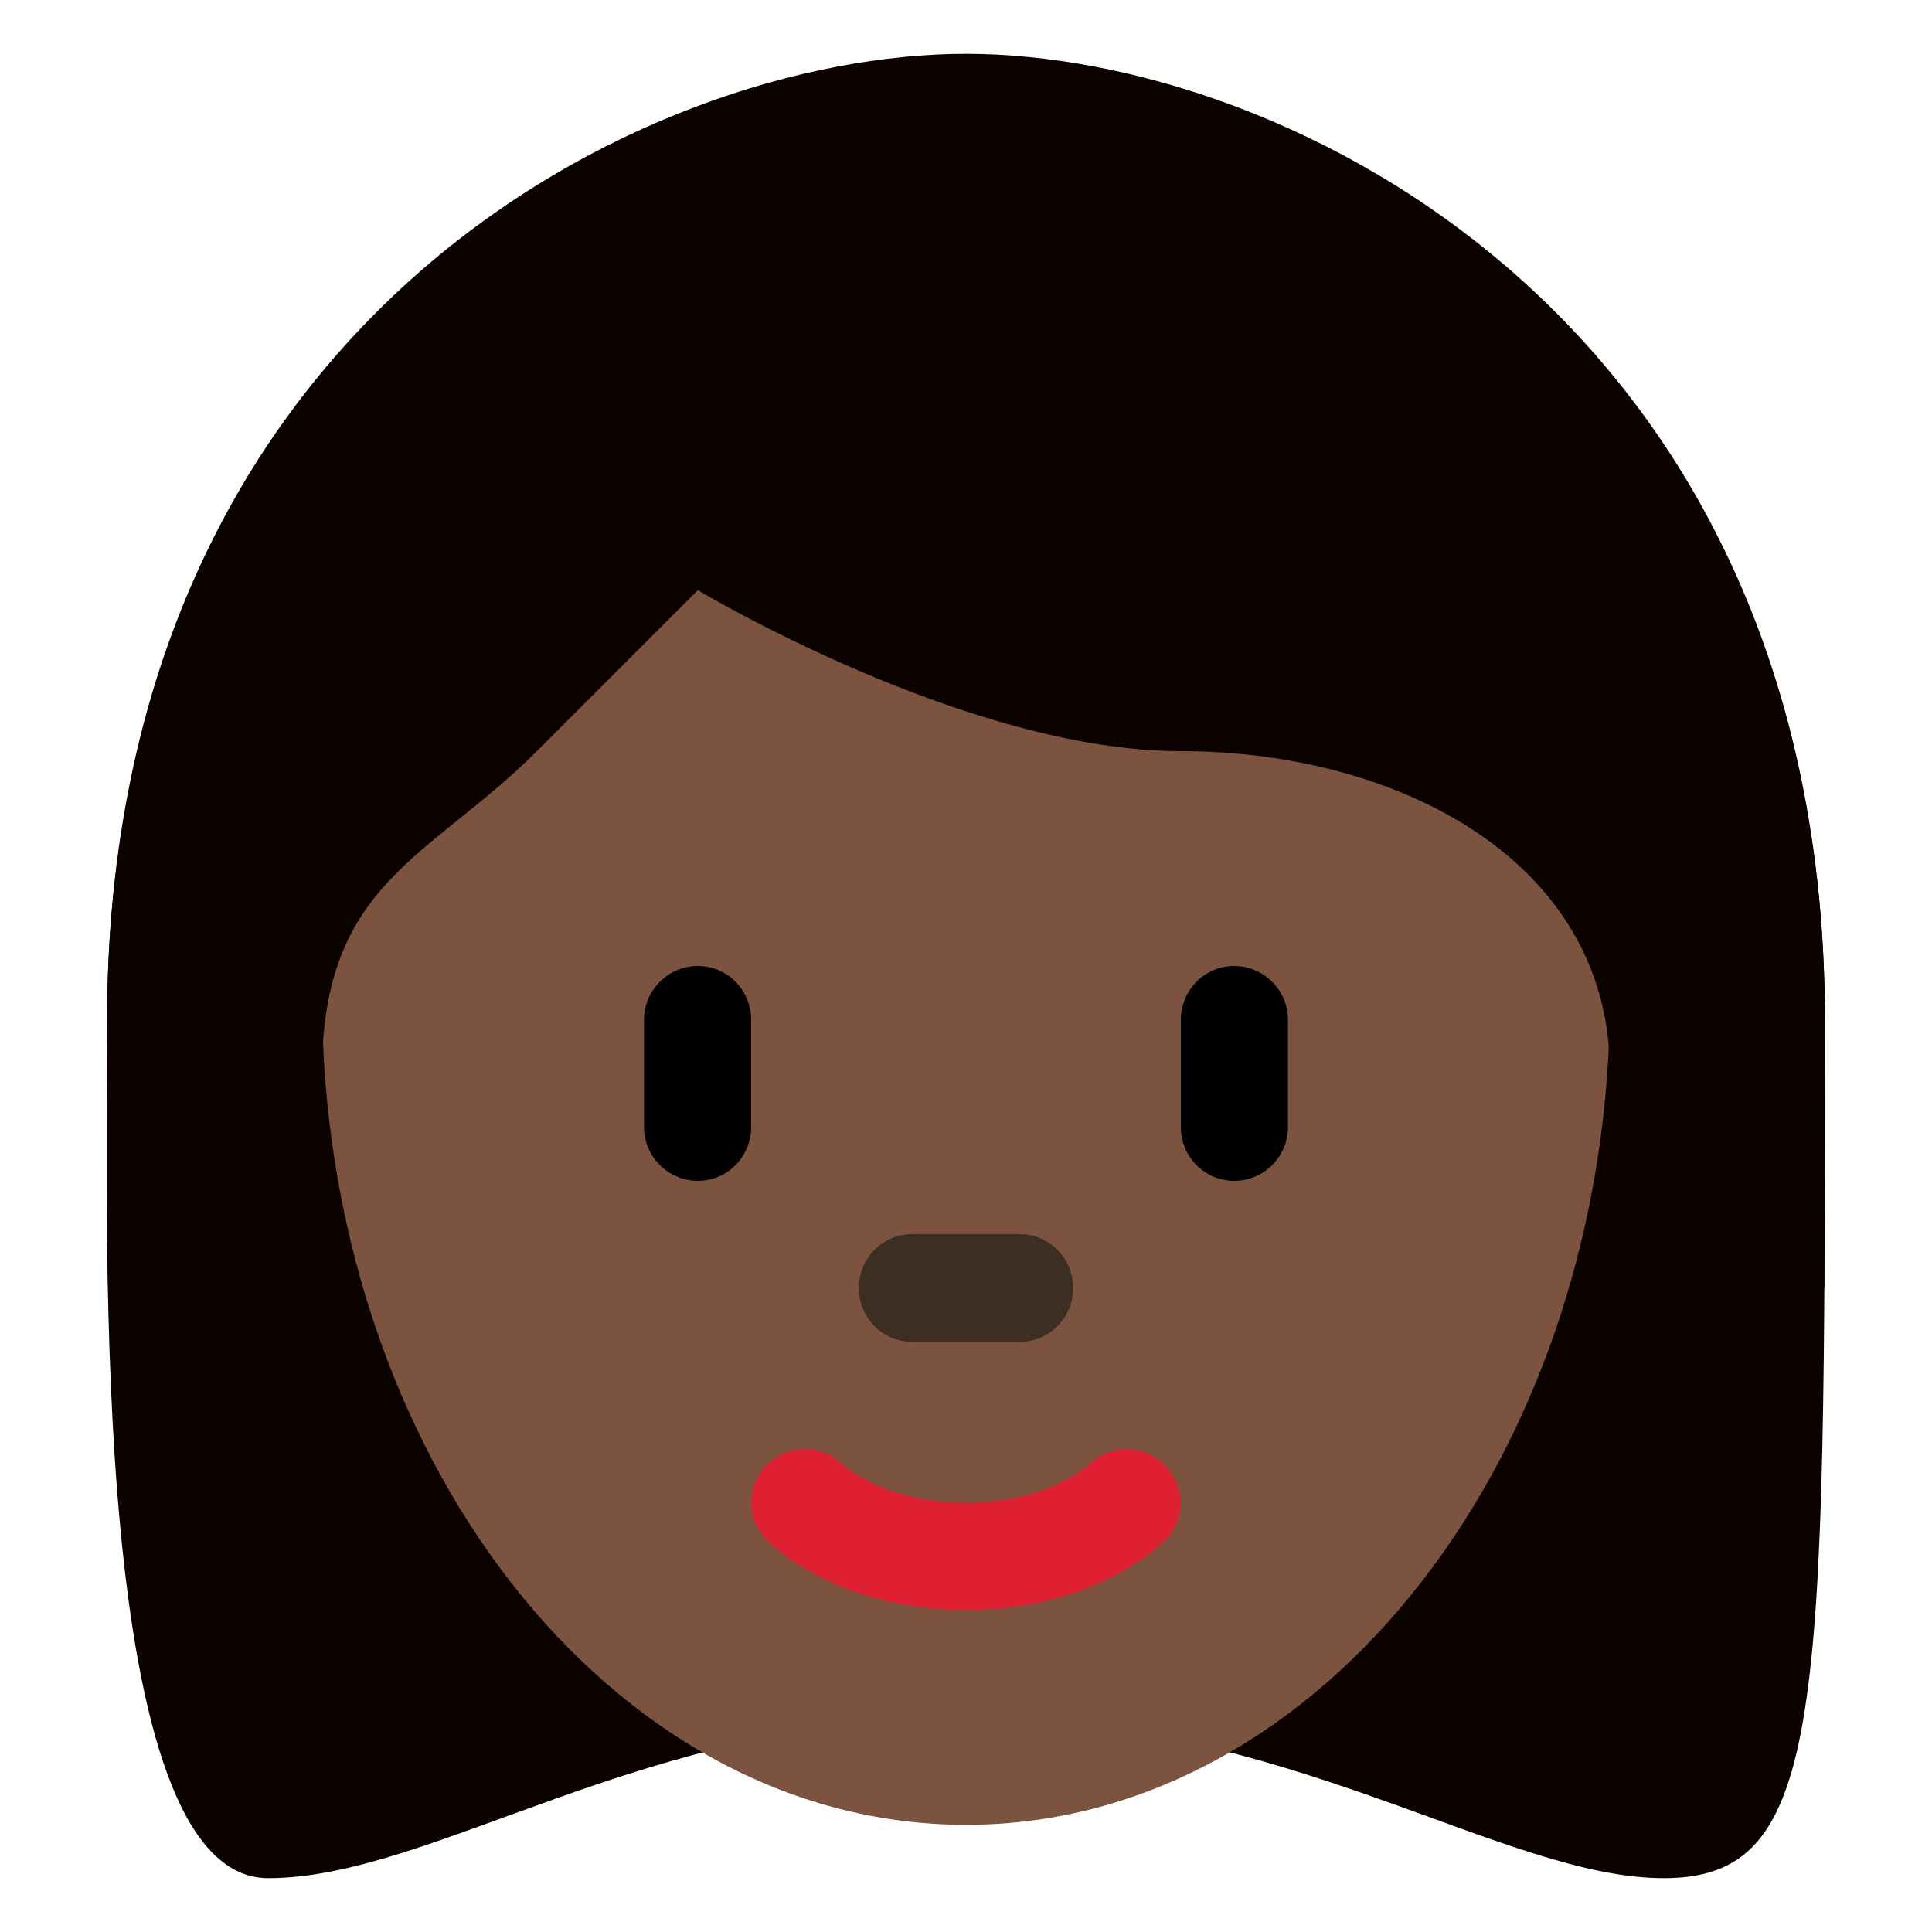 <?xml version="1.0" encoding="UTF-8"?>
<svg xmlns="http://www.w3.org/2000/svg" xmlns:xlink="http://www.w3.org/1999/xlink" width="15pt" height="15pt" viewBox="0 0 15 15" version="1.1">
<g id="surface1">
<path style=" stroke:none;fill-rule:nonzero;fill:rgb(4.314%,0.784%,0%);fill-opacity:1;" d="M 7.5 1.25 C 10 1.25 14.168 2.5 14.168 7.918 C 14.168 13.332 14.168 14.582 12.918 14.582 C 11.668 14.582 10 13.332 7.5 13.332 C 5 13.332 3.367 14.582 2.082 14.582 C 0.691 14.582 0.832 9.582 0.832 7.918 C 0.832 2.5 5 1.25 7.5 1.25 Z M 7.5 1.25 "/>
<path style=" stroke:none;fill-rule:nonzero;fill:rgb(48.627%,32.549%,24.314%);fill-opacity:1;" d="M 2.5 7.734 C 2.5 4.184 4.738 1.301 7.5 1.301 C 10.262 1.301 12.5 4.184 12.5 7.734 C 12.5 11.285 10.262 14.168 7.5 14.168 C 4.738 14.168 2.5 11.285 2.5 7.734 Z M 2.5 7.734 "/>
<path style=" stroke:none;fill-rule:nonzero;fill:rgb(87.451%,12.157%,19.608%);fill-opacity:1;" d="M 7.5 12.5 C 6.523 12.5 6.012 12.016 5.957 11.961 C 5.793 11.797 5.793 11.535 5.957 11.371 C 6.117 11.211 6.379 11.211 6.539 11.367 C 6.562 11.387 6.875 11.668 7.5 11.668 C 8.133 11.668 8.445 11.379 8.461 11.367 C 8.625 11.211 8.887 11.215 9.047 11.379 C 9.203 11.543 9.207 11.801 9.043 11.961 C 8.988 12.016 8.477 12.5 7.5 12.5 Z M 7.5 12.5 "/>
<path style=" stroke:none;fill-rule:nonzero;fill:rgb(23.922%,18.039%,14.118%);fill-opacity:1;" d="M 7.918 10.418 L 7.082 10.418 C 6.852 10.418 6.668 10.23 6.668 10 C 6.668 9.77 6.852 9.582 7.082 9.582 L 7.918 9.582 C 8.148 9.582 8.332 9.77 8.332 10 C 8.332 10.23 8.148 10.418 7.918 10.418 Z M 7.918 10.418 "/>
<path style=" stroke:none;fill-rule:nonzero;fill:rgb(4.314%,0.784%,0%);fill-opacity:1;" d="M 1.277 10 C 1.266 9.863 1.25 9.73 1.25 9.582 C 1.25 7.5 2.5 9.816 2.5 8.332 C 2.5 6.848 3.332 6.668 4.168 5.832 L 5.418 4.582 C 5.418 4.582 7.5 5.832 9.168 5.832 C 10.832 5.832 12.5 6.668 12.5 8.332 C 12.5 10 13.75 7.5 13.75 9.582 C 13.75 9.73 13.734 9.863 13.727 10 L 14.164 10 C 14.168 9.383 14.168 8.695 14.168 7.918 C 14.168 2.5 10 0.418 7.5 0.418 C 5 0.418 0.832 2.5 0.832 7.918 C 0.832 8.398 0.82 9.16 0.84 10 Z M 1.277 10 "/>
<path style=" stroke:none;fill-rule:nonzero;fill:rgb(0%,0%,0%);fill-opacity:1;" d="M 5.418 9.168 C 5.188 9.168 5 8.98 5 8.75 L 5 7.918 C 5 7.688 5.188 7.5 5.418 7.5 C 5.648 7.5 5.832 7.688 5.832 7.918 L 5.832 8.75 C 5.832 8.98 5.648 9.168 5.418 9.168 Z M 9.582 9.168 C 9.352 9.168 9.168 8.98 9.168 8.75 L 9.168 7.918 C 9.168 7.688 9.352 7.5 9.582 7.5 C 9.812 7.5 10 7.688 10 7.918 L 10 8.75 C 10 8.98 9.812 9.168 9.582 9.168 Z M 9.582 9.168 "/>
</g>
</svg>
